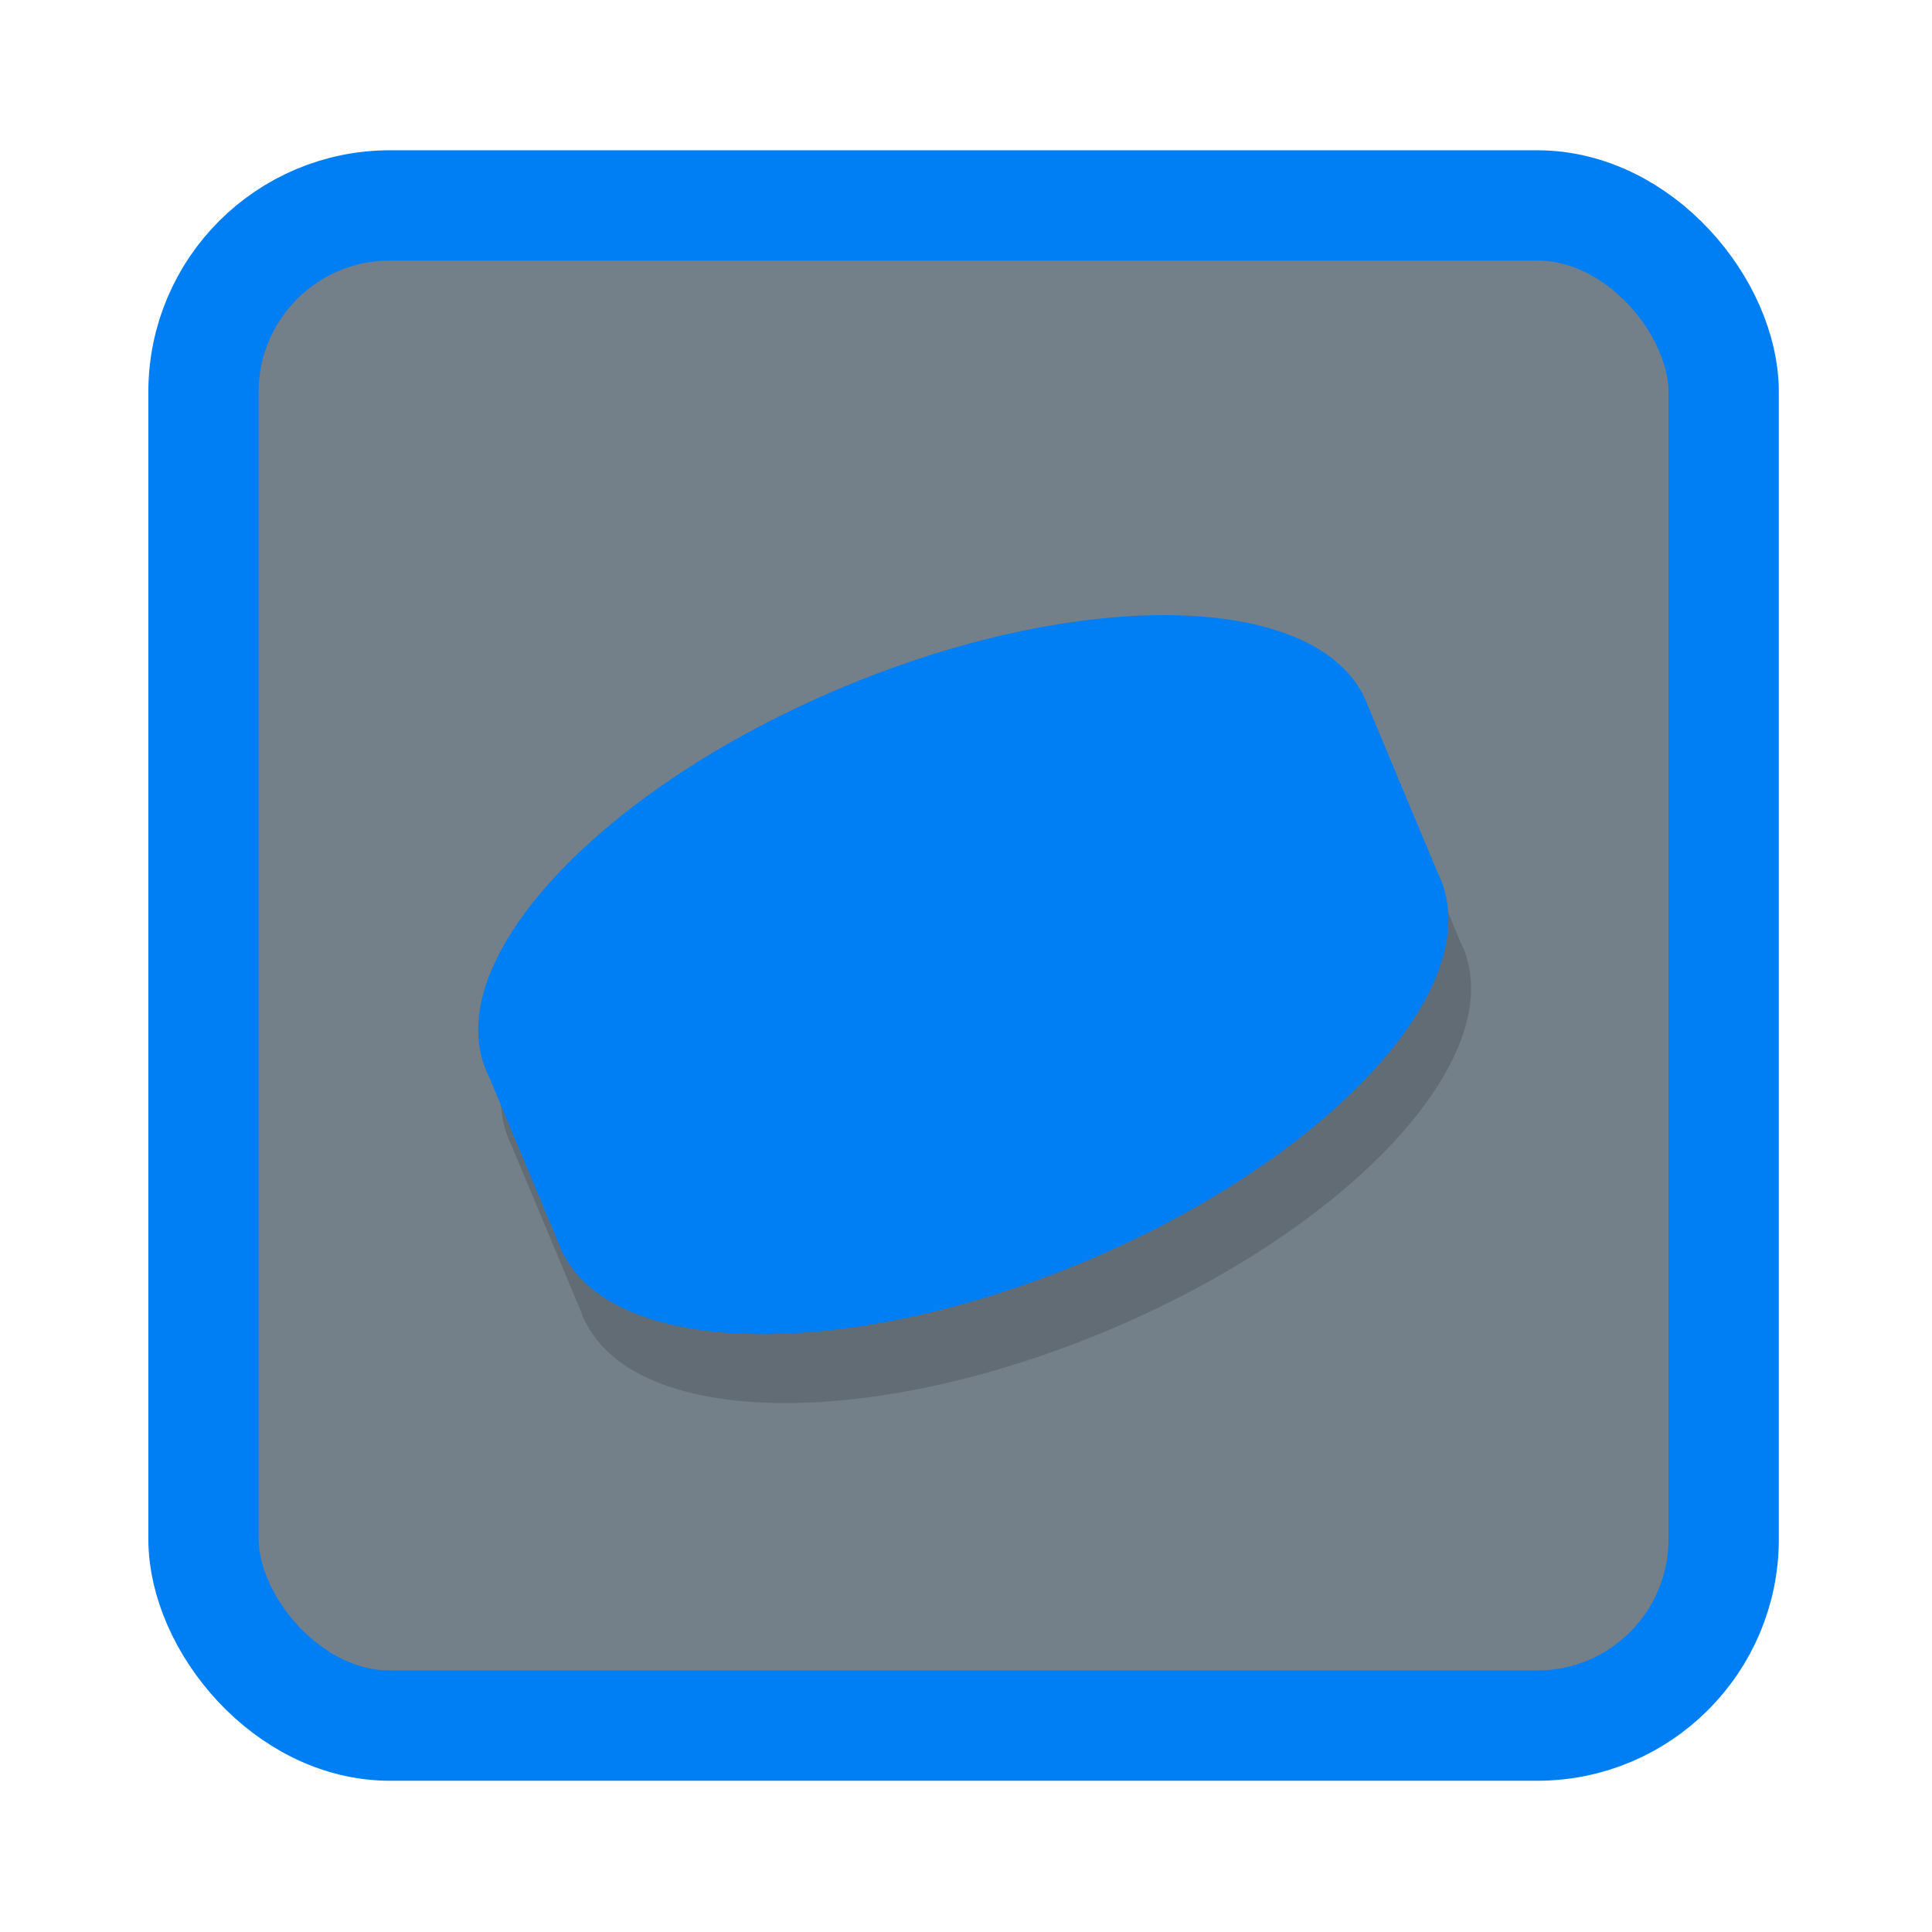 <?xml version="1.0" encoding="UTF-8" standalone="no"?>
<!-- Created with Inkscape (http://www.inkscape.org/) -->

<svg
   xmlns:dc="http://purl.org/dc/elements/1.1/"
   xmlns:cc="http://creativecommons.org/ns#"
   xmlns:rdf="http://www.w3.org/1999/02/22-rdf-syntax-ns#"
   xmlns:svg="http://www.w3.org/2000/svg"
   xmlns="http://www.w3.org/2000/svg"
   xmlns:xlink="http://www.w3.org/1999/xlink"
   xmlns:sodipodi="http://sodipodi.sourceforge.net/DTD/sodipodi-0.dtd"
   xmlns:inkscape="http://www.inkscape.org/namespaces/inkscape"
   width="512"
   height="512"
   id="svg8471"
   version="1.1"
   inkscape:version="0.48.4 r9939"
   sodipodi:docname="grenadeammo.svg">
  <defs
     id="defs8473">
    <linearGradient
       inkscape:collect="always"
       xlink:href="#linearGradient3837-2-7"
       id="linearGradient4078"
       gradientUnits="userSpaceOnUse"
       gradientTransform="matrix(0.707,0.707,-0.707,0.707,235.948,695.472)"
       x1="740.82"
       y1="357.632"
       x2="1074.445"
       y2="357.632" />
    <linearGradient
       id="linearGradient3837-2-7">
      <stop
         style="stop-color:#2e4f67;stop-opacity:0.204;"
         offset="0"
         id="stop3839-9-8" />
      <stop
         style="stop-color:#7e9cbd;stop-opacity:0.106;"
         offset="1"
         id="stop3841-81-8" />
    </linearGradient>
    <linearGradient
       id="linearGradient3837-2-1-7">
      <stop
         style="stop-color:#2e4f67;stop-opacity:0.204;"
         offset="0"
         id="stop3839-9-83-7" />
      <stop
         style="stop-color:#7e9cbd;stop-opacity:0.106;"
         offset="1"
         id="stop3841-81-17-2" />
    </linearGradient>
    <linearGradient
       inkscape:collect="always"
       xlink:href="#linearGradient3837-2-9"
       id="linearGradient4174"
       gradientUnits="userSpaceOnUse"
       gradientTransform="matrix(0.707,0.707,-0.707,0.707,-1476.052,355.472)"
       x1="740.82"
       y1="357.632"
       x2="1074.445"
       y2="357.632" />
    <linearGradient
       id="linearGradient3837-2-9">
      <stop
         style="stop-color:#2e4f67;stop-opacity:0.204;"
         offset="0"
         id="stop3839-9-5" />
      <stop
         style="stop-color:#7e9cbd;stop-opacity:0.106;"
         offset="1"
         id="stop3841-81-4" />
    </linearGradient>
    <clipPath
       clipPathUnits="userSpaceOnUse"
       id="clipPath8398-05">
      <rect
         style="fill:#7a878c;fill-opacity:1;stroke:none"
         id="rect8400-7"
         width="272.943"
         height="272.943"
         x="-2447.215"
         y="-834.579"
         ry="33.474" />
    </clipPath>
    <clipPath
       clipPathUnits="userSpaceOnUse"
       id="clipPath8708-2">
      <rect
         style="fill:#ebe24b;fill-opacity:1;stroke:none"
         id="rect8710-7"
         width="272.943"
         height="272.943"
         x="-2153.058"
         y="-833.165"
         ry="33.474" />
    </clipPath>
    <linearGradient
       id="linearGradient3837-5-4-5-5-2">
      <stop
         style="stop-color:#2e4f67;stop-opacity:0.204;"
         offset="0"
         id="stop3839-90-1-3-5-8" />
      <stop
         style="stop-color:#7e9cbd;stop-opacity:0.106;"
         offset="1"
         id="stop3841-70-8-5-5-3" />
    </linearGradient>
    <clipPath
       clipPathUnits="userSpaceOnUse"
       id="clipPath9000-0">
      <rect
         style="fill:#25cb5e;fill-opacity:1;stroke:none"
         id="rect9002-8"
         width="272.943"
         height="272.943"
         x="-2444.386"
         y="-541.837"
         ry="33.474" />
    </clipPath>
  </defs>
  <sodipodi:namedview
     id="base"
     pagecolor="#007ff5"
     bordercolor="#666666"
     borderopacity="1.0"
     inkscape:pageopacity="0"
     inkscape:pageshadow="2"
     inkscape:zoom="1.4"
     inkscape:cx="310.54828"
     inkscape:cy="195.26127"
     inkscape:document-units="px"
     inkscape:current-layer="g10109-0"
     showgrid="false"
     showguides="true"
     inkscape:guide-bbox="true"
     inkscape:window-width="1920"
     inkscape:window-height="1031"
     inkscape:window-x="0"
     inkscape:window-y="25"
     inkscape:window-maximized="1" />
  <g
     inkscape:label="Layer 1"
     inkscape:groupmode="layer"
     id="layer1"
     transform="translate(0,-540.362)">
    <g
       id="g10109-0"
       transform="matrix(1.476,0,0,1.476,3230.8,1393.51)"
       inkscape:export-filename="/home/style/allicons.png"
       inkscape:export-xdpi="90"
       inkscape:export-ydpi="90">
      <rect
         ry="33.474"
         y="-541.13"
         x="-2152.351"
         height="272.943"
         width="272.943"
         id="rect7432-91-4-5-5-0"
         style="fill:#304250;fill-opacity:0.674;stroke:#007ff5;stroke-width:19.802;stroke-miterlimit:4;stroke-opacity:1;stroke-dasharray:none" />
      <path
         inkscape:connector-curvature="0"
         id="rect4573-5-4-6-4-8-7-4-7"
         d="m -1976.412,-455.19 c -16.449,0.097 -36.563,4.366 -57.028,12.917 -42.947,17.946 -71.421,48.035 -64.488,67.801 0.01,0.014 0.01,0.029 0.011,0.043 0.111,0.314 0.228,0.623 0.357,0.931 0.129,0.308 0.266,0.61 0.411,0.91 0.012,0.026 0.031,0.05 0.043,0.076 l 12.473,29.851 0.054,0.152 c 0.096,0.262 0.195,0.521 0.303,0.78 0.109,0.261 0.226,0.515 0.346,0.769 0.022,0.047 0.043,0.094 0.065,0.141 l 0.162,0.401 0.043,-0.022 c 9.526,18.489 50.692,19.254 93.376,1.419 42.683,-17.835 71.066,-47.663 64.607,-67.433 l 0.022,-0.011 -0.097,-0.238 c -0.126,-0.368 -0.271,-0.732 -0.422,-1.094 -0.129,-0.308 -0.266,-0.61 -0.411,-0.909 -0.01,-0.02 -0.023,-0.035 -0.032,-0.055 l -12.571,-30.089 c -0.087,-0.236 -0.173,-0.471 -0.271,-0.704 -0.115,-0.276 -0.24,-0.554 -0.368,-0.823 -0.02,-0.042 -0.034,-0.088 -0.054,-0.13 -4.808,-9.859 -18.456,-14.789 -36.532,-14.682 z"
         style="opacity:0.15;fill:#000000;fill-opacity:1;stroke:none" />
      <path
         inkscape:connector-curvature="0"
         id="rect4573-5-4-6-4-8-7-4"
         d="m -1980.478,-467.567 c -16.449,0.097 -36.563,4.366 -57.028,12.917 -42.947,17.946 -71.421,48.035 -64.488,67.801 0.01,0.014 0.01,0.029 0.011,0.043 0.111,0.314 0.228,0.623 0.357,0.931 0.129,0.308 0.266,0.61 0.411,0.909 0.012,0.026 0.031,0.05 0.043,0.076 l 12.473,29.851 0.054,0.151 c 0.096,0.262 0.195,0.521 0.303,0.78 0.109,0.261 0.226,0.515 0.346,0.769 0.022,0.047 0.043,0.094 0.065,0.141 l 0.162,0.401 0.043,-0.022 c 9.526,18.489 50.692,19.254 93.376,1.419 42.683,-17.835 71.066,-47.663 64.607,-67.433 l 0.022,-0.011 -0.097,-0.238 c -0.126,-0.368 -0.271,-0.732 -0.422,-1.094 -0.129,-0.308 -0.266,-0.61 -0.411,-0.909 -0.01,-0.02 -0.023,-0.035 -0.032,-0.055 l -12.571,-30.089 c -0.087,-0.236 -0.173,-0.471 -0.271,-0.704 -0.115,-0.276 -0.24,-0.554 -0.368,-0.823 -0.02,-0.042 -0.034,-0.088 -0.054,-0.13 -4.808,-9.859 -18.456,-14.789 -36.532,-14.682 z"
         style="fill:#007ff5;fill-opacity:1;stroke:none" />
    </g>
  </g>
</svg>
